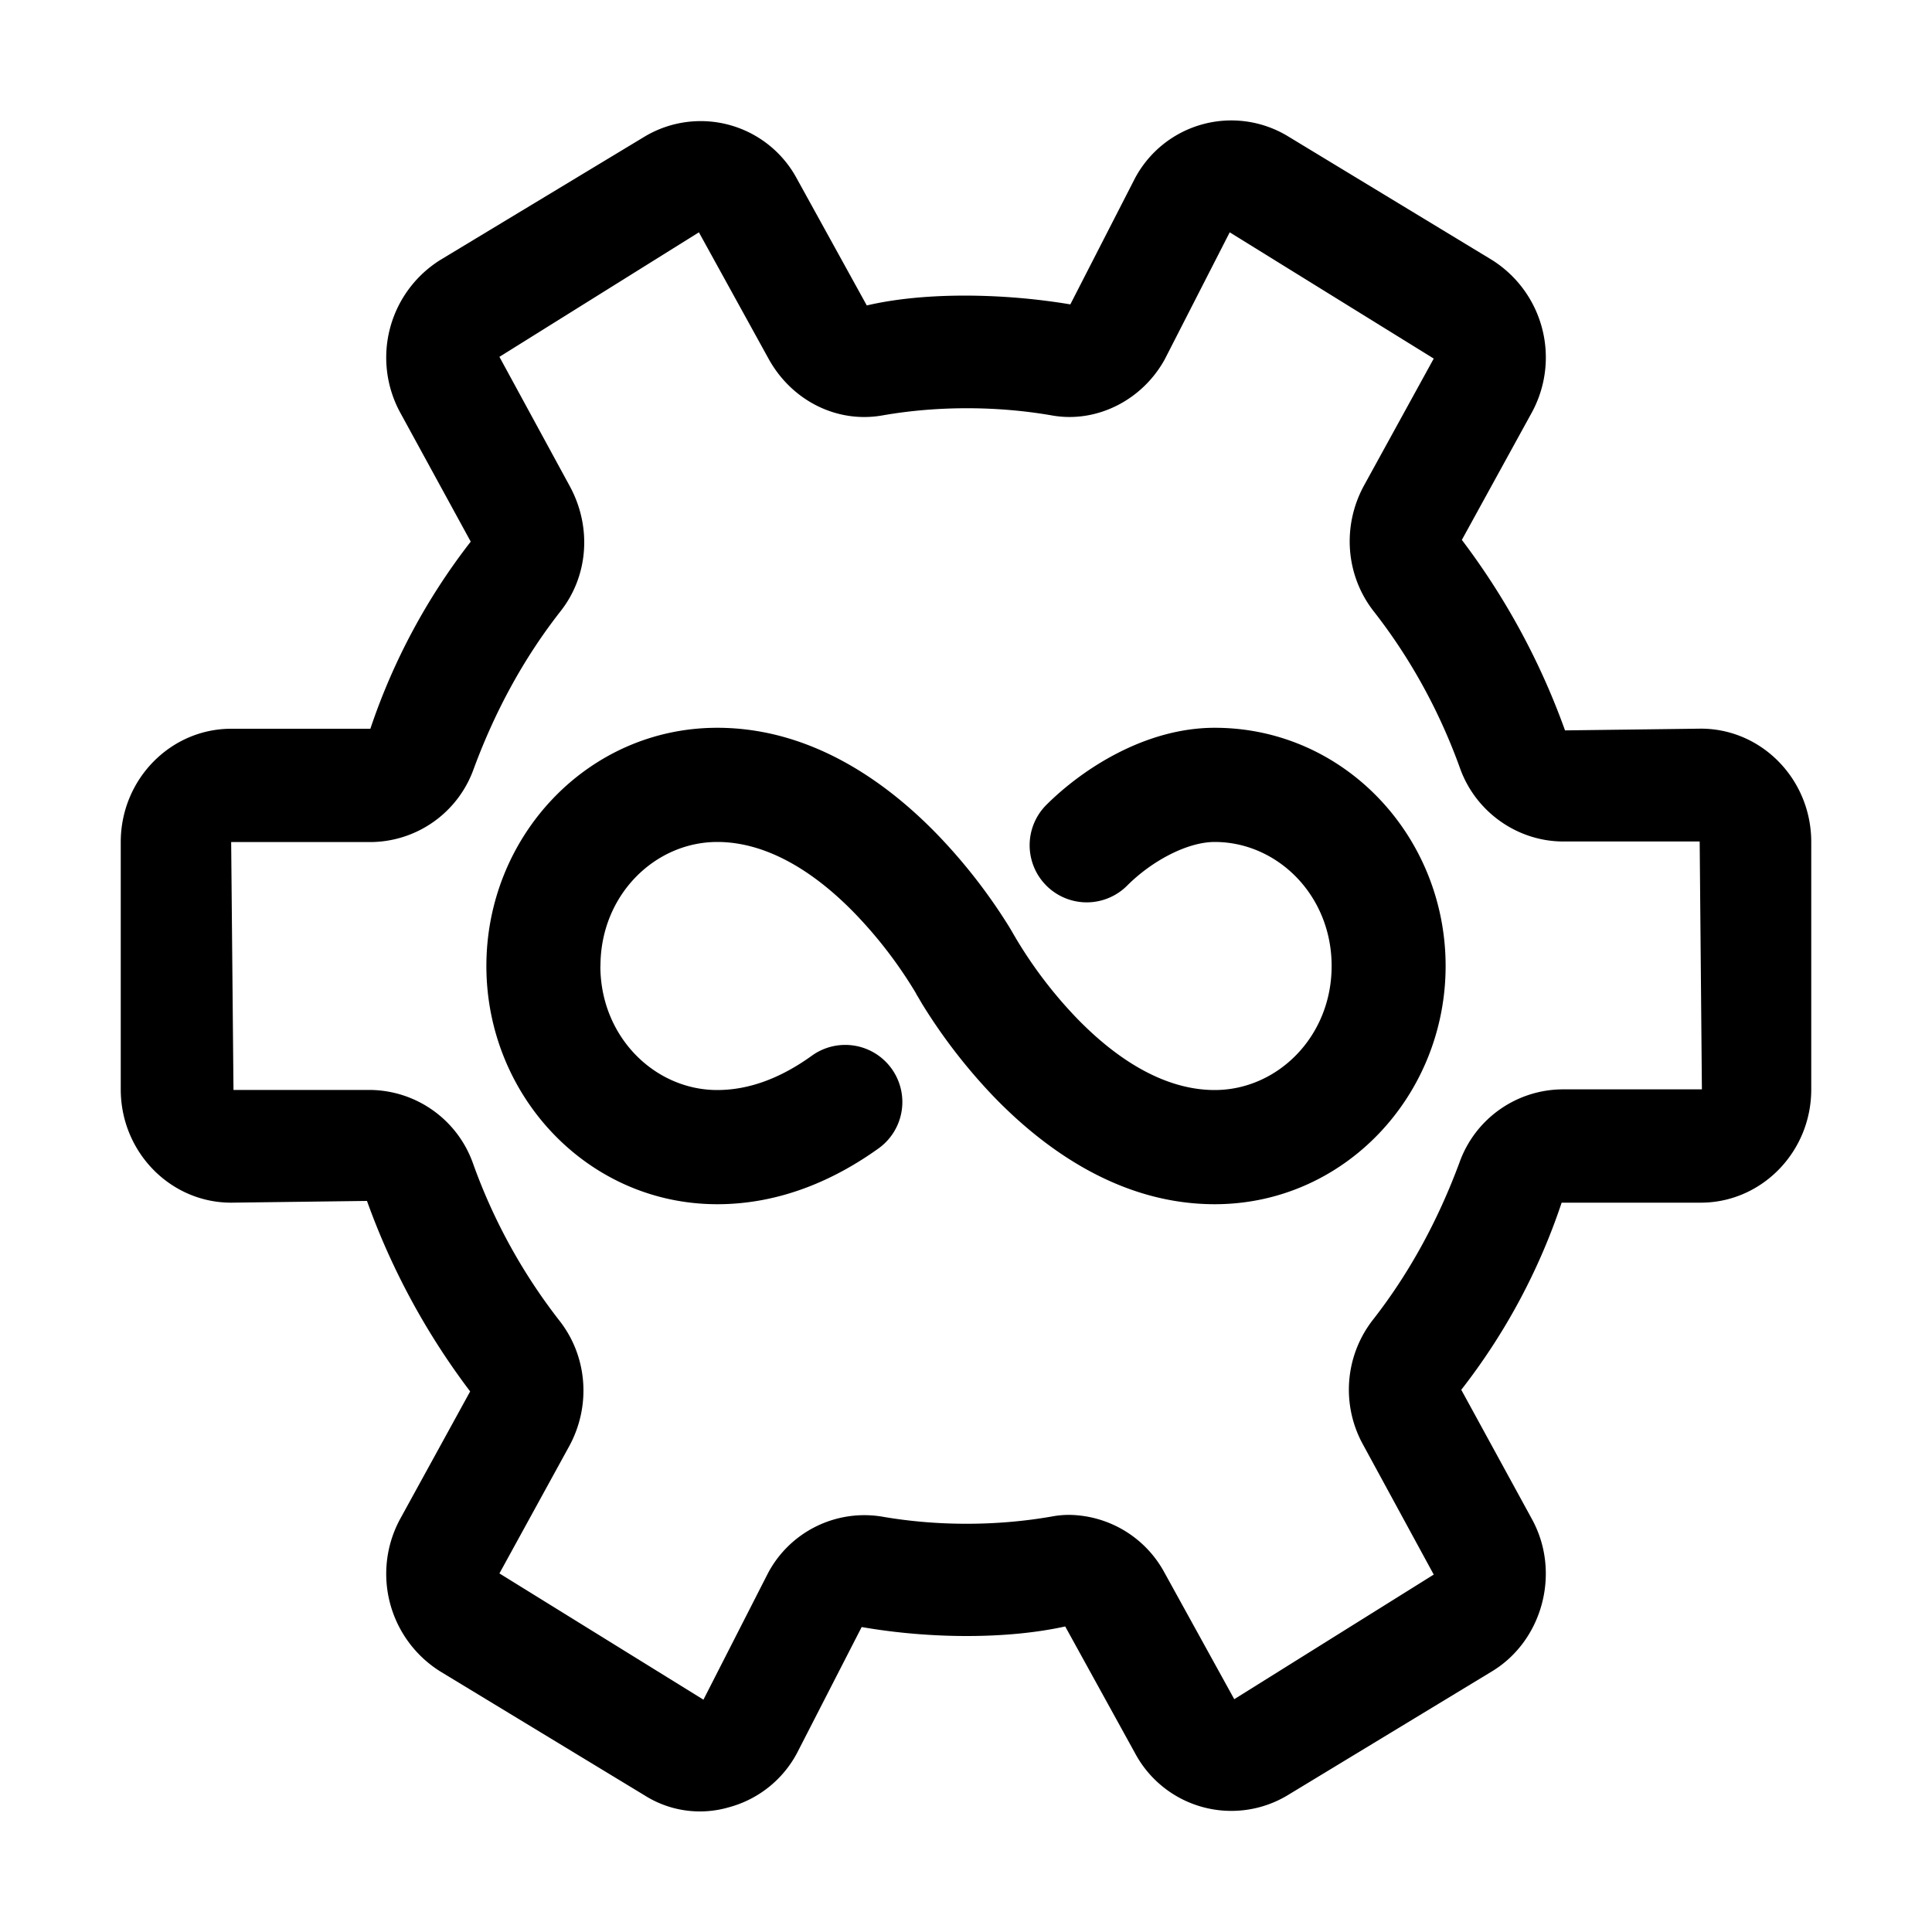 <svg xmlns="http://www.w3.org/2000/svg" width="20" height="20" fill="currentColor" viewBox="0 0 20 20">
  <path fill-rule="evenodd" d="M6.675 18.587a1.069 1.069 0 0 0 .87.122 1.13 1.13 0 0 0 .705-.56l.67-1.306c.7.122 1.5.128 2.107-.006l.723 1.312a1.13 1.13 0 0 0 1.575.438l2.118-1.284c.53-.32.717-1.032.414-1.58l-.73-1.336a6.477 6.477 0 0 0 1.039-1.937h1.44c.63 0 1.144-.525 1.144-1.172V8.716c0-.648-.513-1.173-1.143-1.173l-1.406.018a7.402 7.402 0 0 0-1.068-1.972l.724-1.318a1.192 1.192 0 0 0-.414-1.581l-2.118-1.284a1.13 1.13 0 0 0-1.575.438l-.67 1.307c-.695-.117-1.512-.129-2.107.011L8.25 1.851a1.13 1.13 0 0 0-1.575-.438L4.558 2.691a1.192 1.192 0 0 0-.415 1.58l.73 1.336a6.544 6.544 0 0 0-1.039 1.937h-1.44c-.63 0-1.144.525-1.144 1.173v2.56c0 .648.513 1.173 1.143 1.173l1.406-.018a7.404 7.404 0 0 0 1.068 1.972l-.724 1.319a1.192 1.192 0 0 0 .415 1.58l2.117 1.284Zm5.378-2.31a1.137 1.137 0 0 0-.986-.595.955.955 0 0 0-.18.017c-.572.1-1.19.1-1.762 0a1.129 1.129 0 0 0-1.173.583l-.67 1.313-2.112-1.307.723-1.318c.228-.42.187-.928-.099-1.295a5.847 5.847 0 0 1-.898-1.633 1.142 1.142 0 0 0-1.068-.759H2.417l-.024-2.566h1.441a1.14 1.14 0 0 0 1.068-.753c.221-.6.519-1.149.898-1.633.292-.368.327-.875.1-1.295l-.73-1.342 2.065-1.289.723 1.312c.24.432.706.665 1.173.584.566-.1 1.19-.1 1.761 0 .461.081.934-.158 1.167-.584l.671-1.312 2.112 1.307-.724 1.318c-.227.42-.186.927.1 1.295.379.484.682 1.032.898 1.633.163.45.595.753 1.067.753h1.412l.023 2.566h-1.44a1.14 1.14 0 0 0-1.068.753c-.222.6-.52 1.15-.898 1.633a1.176 1.176 0 0 0-.1 1.295l.73 1.342-2.065 1.29-.724-1.313ZM6.216 10c0-.734.563-1.284 1.209-1.284.53 0 1.03.328 1.44.756a4.56 4.56 0 0 1 .612.802l.006.01v.002l.002.003.003.006.013.021.042.072a5.736 5.736 0 0 0 .74.96c.49.508 1.279 1.118 2.292 1.118 1.342 0 2.39-1.125 2.39-2.466 0-1.341-1.048-2.466-2.39-2.466-.72 0-1.372.428-1.743.798a.59.59 0 1 0 .836.836c.254-.255.622-.452.907-.452.646 0 1.21.55 1.21 1.284s-.564 1.284-1.21 1.284c-.53 0-1.029-.328-1.44-.756a4.56 4.56 0 0 1-.611-.802l-.007-.011v-.001l-.002-.003-.003-.006-.013-.021a3.212 3.212 0 0 0-.055-.094 5.73 5.73 0 0 0-.727-.937c-.49-.51-1.279-1.119-2.292-1.119-1.342 0-2.39 1.125-2.39 2.466 0 1.341 1.048 2.466 2.39 2.466.663 0 1.229-.262 1.67-.578a.59.59 0 0 0-.69-.96c-.308.222-.637.356-.98.356-.646 0-1.21-.55-1.21-1.284Z" clip-rule="evenodd"/>
</svg>
